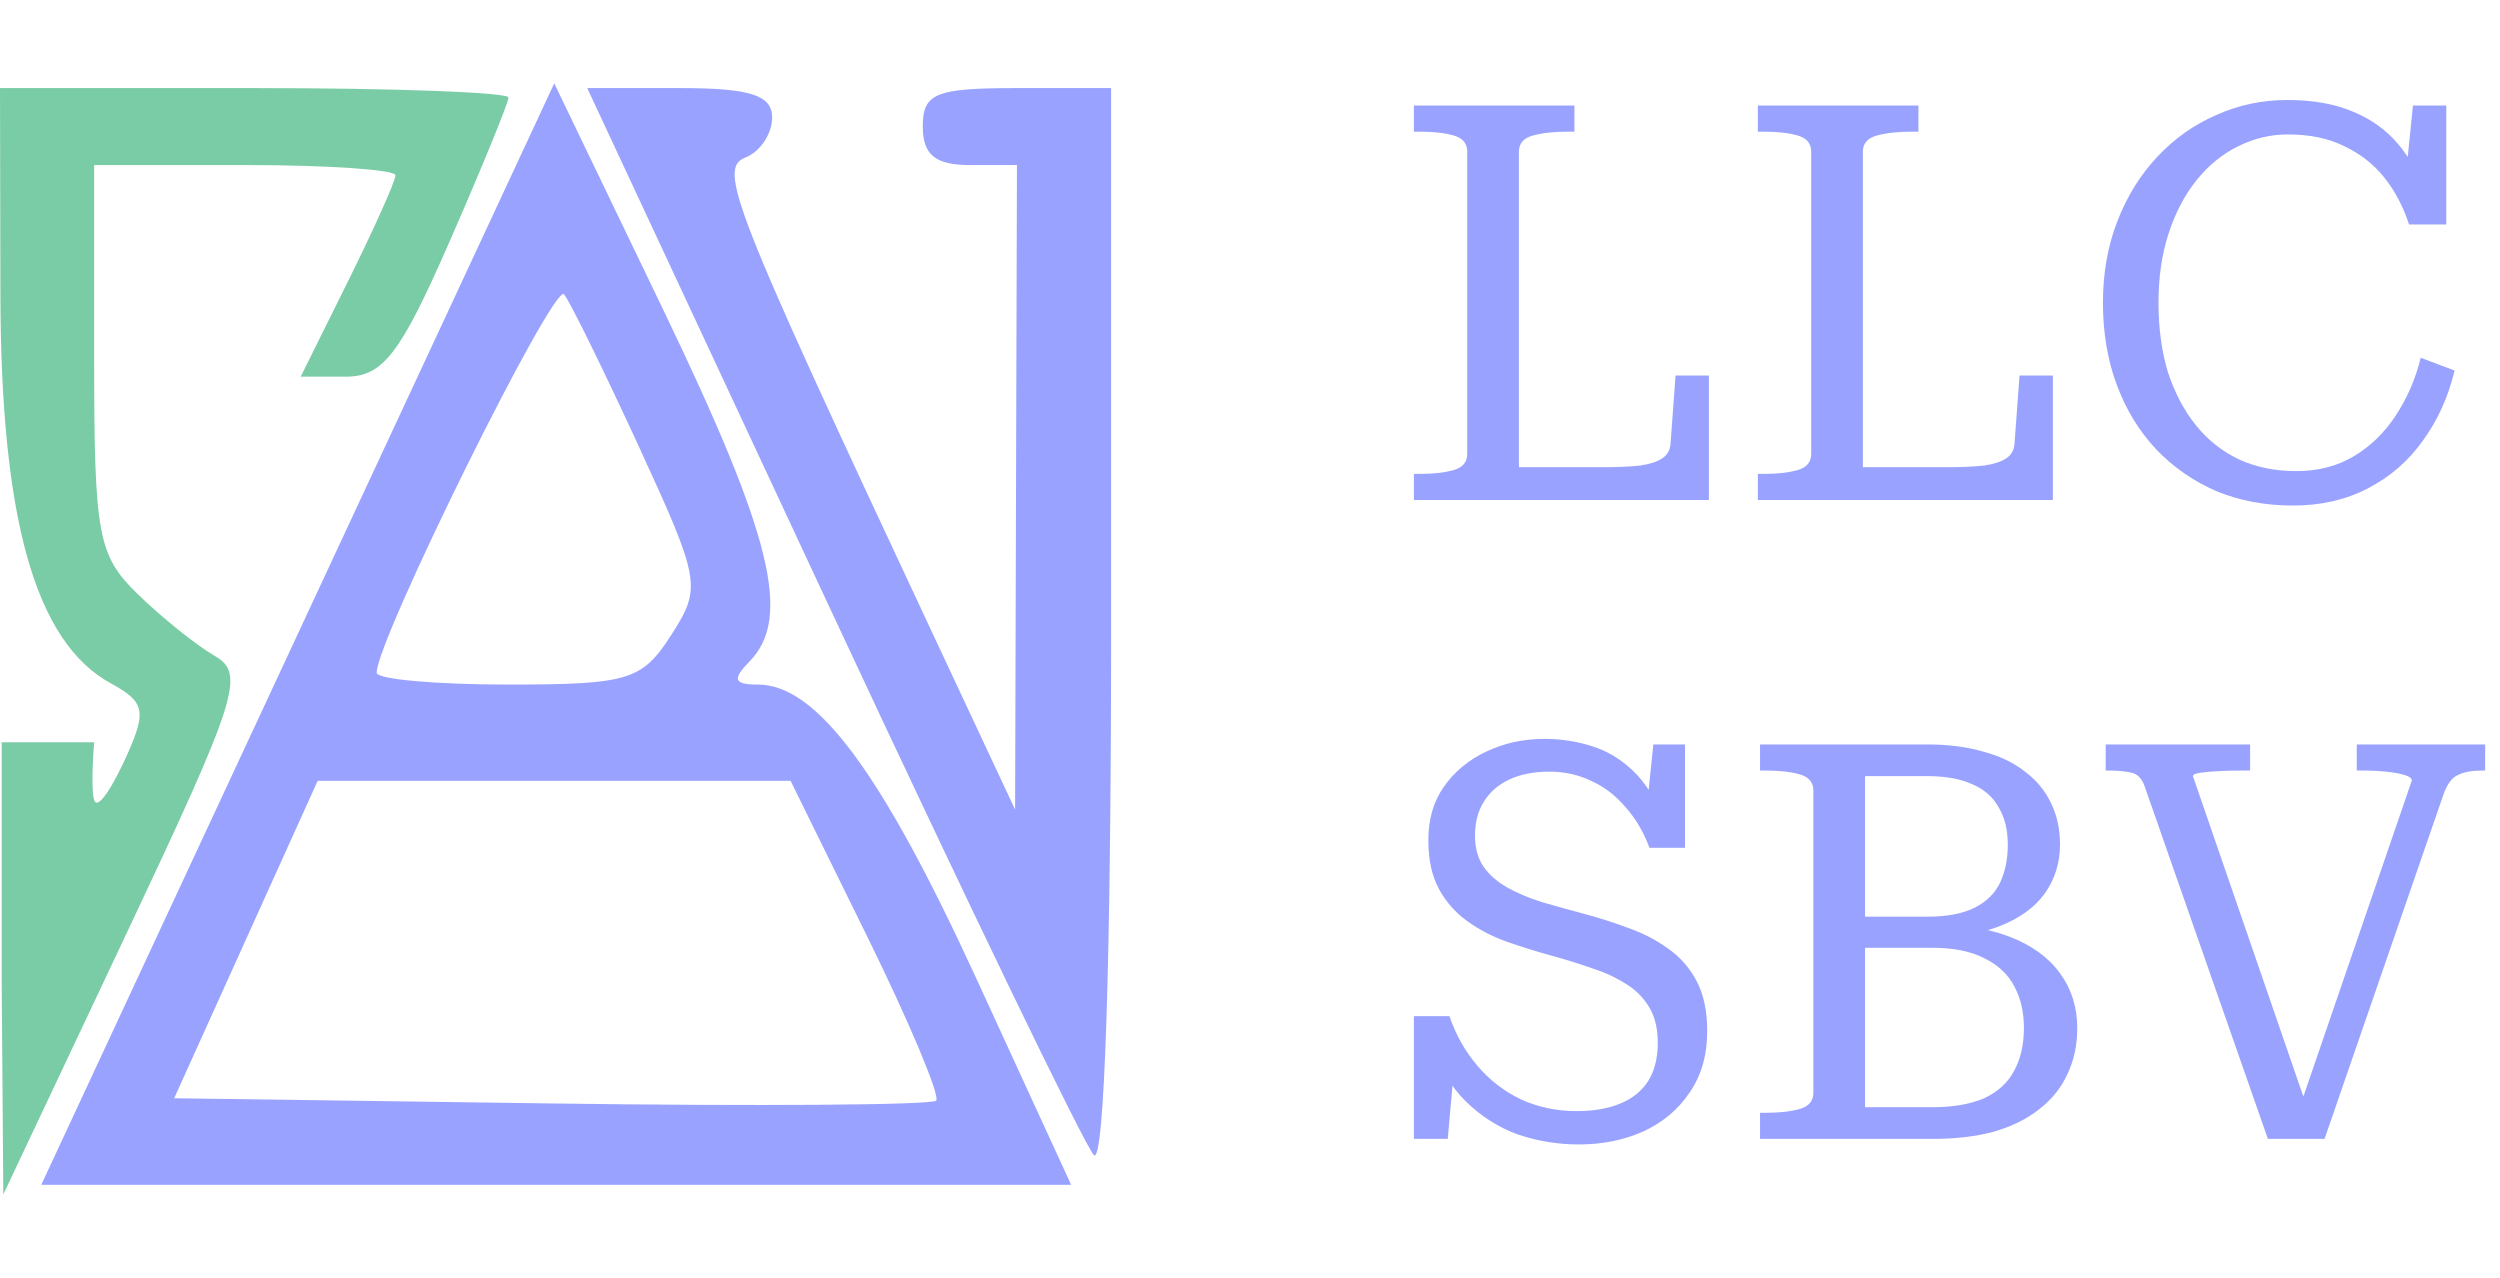 <svg width="90" height="46" viewBox="0 0 90 46" fill="none" xmlns="http://www.w3.org/2000/svg">
<path d="M0.015 10.617C0.031 18.726 1.28 23.119 3.99 24.601C5.207 25.267 5.282 25.59 4.582 27.16C4.141 28.148 3.529 29.225 3.39 28.8C3.252 28.376 3.39 26.722 3.39 26.722H0.06V35.207L0.119 43L4.53 33.657C8.569 25.103 8.839 24.253 7.731 23.613C7.065 23.227 5.816 22.225 4.955 21.385C3.523 19.989 3.39 19.266 3.39 12.9V5.942H8.814C11.797 5.942 14.237 6.108 14.237 6.311C14.237 6.515 13.469 8.229 12.531 10.121L10.824 13.561H12.44C13.786 13.561 14.409 12.752 16.18 8.706C17.349 6.036 18.305 3.698 18.305 3.511C18.305 3.324 14.186 3.171 9.153 3.171H0L0.015 10.617Z" fill="#7ACCA6"/>
<path fill-rule="evenodd" clip-rule="evenodd" d="M10.719 22.826L1.485 42.654H20.023H38.561L35.139 35.207C31.725 27.779 29.395 24.644 27.284 24.644C26.417 24.644 26.351 24.459 26.983 23.813C28.518 22.245 27.791 19.285 23.875 11.148L19.953 3L10.719 22.826ZM24.161 22.865C25.262 21.147 25.224 20.915 23.015 16.111C21.757 13.376 20.538 10.892 20.307 10.595C19.948 10.13 13.559 23.029 13.559 24.22C13.559 24.453 15.688 24.644 18.289 24.644C22.62 24.644 23.116 24.494 24.161 22.865ZM33.701 39.623C33.856 39.464 32.741 36.807 31.222 33.72L28.46 28.108H19.948H11.437L8.854 33.822L6.27 39.537L19.844 39.724C27.31 39.828 33.545 39.782 33.701 39.623Z" fill="#99A3FF"/>
<path d="M29.948 22.047C34.792 32.428 39.035 41.218 39.378 41.58C39.756 41.98 40 34.58 40 22.705V3.171H36.61C33.672 3.171 33.22 3.356 33.22 4.556C33.22 5.573 33.672 5.942 34.915 5.942H36.61L36.577 17.544L36.544 29.146L33.462 22.566C26.336 7.349 25.832 6.063 26.841 5.668C27.366 5.461 27.797 4.816 27.797 4.232C27.797 3.423 27.005 3.171 24.468 3.171H21.14L29.948 22.047Z" fill="#99A3FF"/>
<path d="M56.68 3.8H50.9V4.74H51.12C51.613 4.74 52.02 4.787 52.34 4.88C52.66 4.973 52.82 5.167 52.82 5.46V16.34C52.82 16.633 52.66 16.827 52.34 16.92C52.02 17.013 51.613 17.06 51.12 17.06H50.9V18H61.52V13.52H60.32L60.14 15.96C60.127 16.2 60.027 16.38 59.84 16.5C59.667 16.62 59.4 16.707 59.04 16.76C58.68 16.8 58.213 16.82 57.64 16.82H54.68V5.46C54.68 5.167 54.847 4.973 55.18 4.88C55.513 4.787 55.94 4.74 56.46 4.74H56.68V3.8ZM69.063 3.8H63.283V4.74H63.503C63.996 4.74 64.403 4.787 64.723 4.88C65.043 4.973 65.203 5.167 65.203 5.46V16.34C65.203 16.633 65.043 16.827 64.723 16.92C64.403 17.013 63.996 17.06 63.503 17.06H63.283V18H73.903V13.52H72.703L72.523 15.96C72.51 16.2 72.409 16.38 72.223 16.5C72.049 16.62 71.783 16.707 71.423 16.76C71.063 16.8 70.596 16.82 70.023 16.82H67.063V5.46C67.063 5.167 67.23 4.973 67.563 4.88C67.896 4.787 68.323 4.74 68.843 4.74H69.063V3.8ZM82.366 4.84C81.726 4.84 81.119 4.987 80.546 5.28C79.986 5.56 79.492 5.967 79.066 6.5C78.639 7.033 78.306 7.673 78.066 8.42C77.826 9.153 77.706 9.98 77.706 10.9C77.706 11.82 77.819 12.653 78.046 13.4C78.286 14.133 78.619 14.767 79.046 15.3C79.472 15.833 79.992 16.247 80.606 16.54C81.219 16.82 81.906 16.96 82.666 16.96C83.452 16.96 84.146 16.78 84.746 16.42C85.346 16.06 85.846 15.573 86.246 14.96C86.659 14.333 86.959 13.64 87.146 12.88L88.366 13.34C88.139 14.287 87.759 15.127 87.226 15.86C86.706 16.593 86.046 17.167 85.246 17.58C84.459 17.993 83.559 18.2 82.546 18.2C81.546 18.2 80.626 18.027 79.786 17.68C78.959 17.32 78.239 16.82 77.626 16.18C77.012 15.527 76.539 14.753 76.206 13.86C75.872 12.967 75.706 11.98 75.706 10.9C75.706 9.833 75.879 8.853 76.226 7.96C76.572 7.067 77.052 6.293 77.666 5.64C78.279 4.987 78.986 4.487 79.786 4.14C80.586 3.78 81.439 3.6 82.346 3.6C83.266 3.6 84.052 3.74 84.706 4.02C85.359 4.287 85.899 4.673 86.326 5.18C86.752 5.673 87.072 6.267 87.286 6.96H86.546L86.866 3.8H88.066V8.08H86.726C86.512 7.427 86.212 6.86 85.826 6.38C85.439 5.9 84.959 5.527 84.386 5.26C83.826 4.98 83.152 4.84 82.366 4.84ZM56.76 40C57.36 40 57.873 39.913 58.3 39.74C58.74 39.567 59.08 39.3 59.32 38.94C59.56 38.567 59.68 38.1 59.68 37.54C59.68 37.02 59.573 36.587 59.36 36.24C59.147 35.893 58.86 35.613 58.5 35.4C58.14 35.173 57.727 34.987 57.26 34.84C56.807 34.68 56.333 34.533 55.84 34.4C55.307 34.253 54.773 34.087 54.24 33.9C53.72 33.713 53.247 33.467 52.82 33.16C52.393 32.853 52.053 32.467 51.8 32C51.547 31.533 51.42 30.947 51.42 30.24C51.42 29.493 51.607 28.853 51.98 28.32C52.367 27.773 52.873 27.353 53.5 27.06C54.14 26.753 54.84 26.6 55.6 26.6C56.2 26.6 56.767 26.687 57.3 26.86C57.833 27.02 58.327 27.313 58.78 27.74C59.233 28.167 59.62 28.78 59.94 29.58L59.22 29.7L59.52 26.8H60.66V30.52H59.38C59.167 29.947 58.88 29.46 58.52 29.06C58.173 28.647 57.767 28.333 57.3 28.12C56.833 27.893 56.327 27.78 55.78 27.78C55.22 27.78 54.74 27.873 54.34 28.06C53.94 28.247 53.633 28.513 53.42 28.86C53.207 29.193 53.1 29.6 53.1 30.08C53.1 30.533 53.207 30.913 53.42 31.22C53.633 31.513 53.92 31.76 54.28 31.96C54.64 32.16 55.053 32.333 55.52 32.48C55.987 32.613 56.467 32.747 56.96 32.88C57.52 33.027 58.067 33.2 58.6 33.4C59.133 33.587 59.613 33.833 60.04 34.14C60.48 34.447 60.827 34.84 61.08 35.32C61.333 35.8 61.46 36.4 61.46 37.12C61.46 37.987 61.247 38.727 60.82 39.34C60.407 39.953 59.847 40.42 59.14 40.74C58.447 41.047 57.68 41.2 56.84 41.2C56.08 41.2 55.347 41.08 54.64 40.84C53.947 40.587 53.327 40.193 52.78 39.66C52.233 39.127 51.807 38.413 51.5 37.52L52.42 37.6L52.12 41H50.9V36.58H52.18C52.407 37.247 52.74 37.84 53.18 38.36C53.62 38.88 54.147 39.287 54.76 39.58C55.373 39.86 56.04 40 56.76 40ZM69.381 26.8C70.141 26.8 70.814 26.887 71.401 27.06C72.001 27.22 72.501 27.46 72.901 27.78C73.314 28.087 73.628 28.467 73.841 28.92C74.054 29.36 74.161 29.853 74.161 30.4C74.161 31.067 73.974 31.66 73.601 32.18C73.228 32.687 72.674 33.08 71.941 33.36C71.208 33.64 70.301 33.78 69.221 33.78L70.821 33.02V33.98L69.401 33.26C70.561 33.26 71.541 33.413 72.341 33.72C73.141 34.027 73.748 34.467 74.161 35.04C74.574 35.6 74.781 36.26 74.781 37.02C74.781 37.633 74.661 38.187 74.421 38.68C74.194 39.173 73.854 39.593 73.401 39.94C72.961 40.287 72.421 40.553 71.781 40.74C71.141 40.913 70.408 41 69.581 41H63.361V40.06H63.581C64.074 40.06 64.481 40.013 64.801 39.92C65.121 39.827 65.281 39.633 65.281 39.34V28.46C65.281 28.167 65.121 27.973 64.801 27.88C64.481 27.787 64.074 27.74 63.581 27.74H63.361V26.8H69.381ZM66.741 33H69.381C70.088 33 70.654 32.893 71.081 32.68C71.508 32.467 71.814 32.167 72.001 31.78C72.188 31.38 72.281 30.927 72.281 30.42C72.281 29.887 72.174 29.44 71.961 29.08C71.761 28.707 71.448 28.427 71.021 28.24C70.594 28.04 70.041 27.94 69.361 27.94H67.141V39.86H69.541C70.301 39.86 70.928 39.753 71.421 39.54C71.914 39.313 72.274 38.987 72.501 38.56C72.741 38.133 72.861 37.613 72.861 37C72.861 36.44 72.748 35.947 72.521 35.52C72.294 35.08 71.934 34.74 71.441 34.5C70.961 34.247 70.328 34.12 69.541 34.12H66.741V33ZM83.184 40.24L82.865 39.64L86.825 28.1C86.825 28.02 86.738 27.953 86.564 27.9C86.391 27.847 86.171 27.807 85.904 27.78C85.651 27.753 85.398 27.74 85.144 27.74H84.844V26.8H89.465V27.74H89.365C88.991 27.74 88.698 27.793 88.484 27.9C88.271 27.993 88.098 28.227 87.965 28.6L83.684 41H81.644L77.204 28.3C77.111 28.033 76.958 27.873 76.745 27.82C76.531 27.767 76.251 27.74 75.904 27.74H75.805V26.8H81.004V27.74H80.665C80.411 27.74 80.151 27.747 79.885 27.76C79.618 27.773 79.391 27.793 79.204 27.82C79.031 27.847 78.945 27.887 78.945 27.94L83.184 40.24Z" fill="#99A3FF"/>
</svg>

